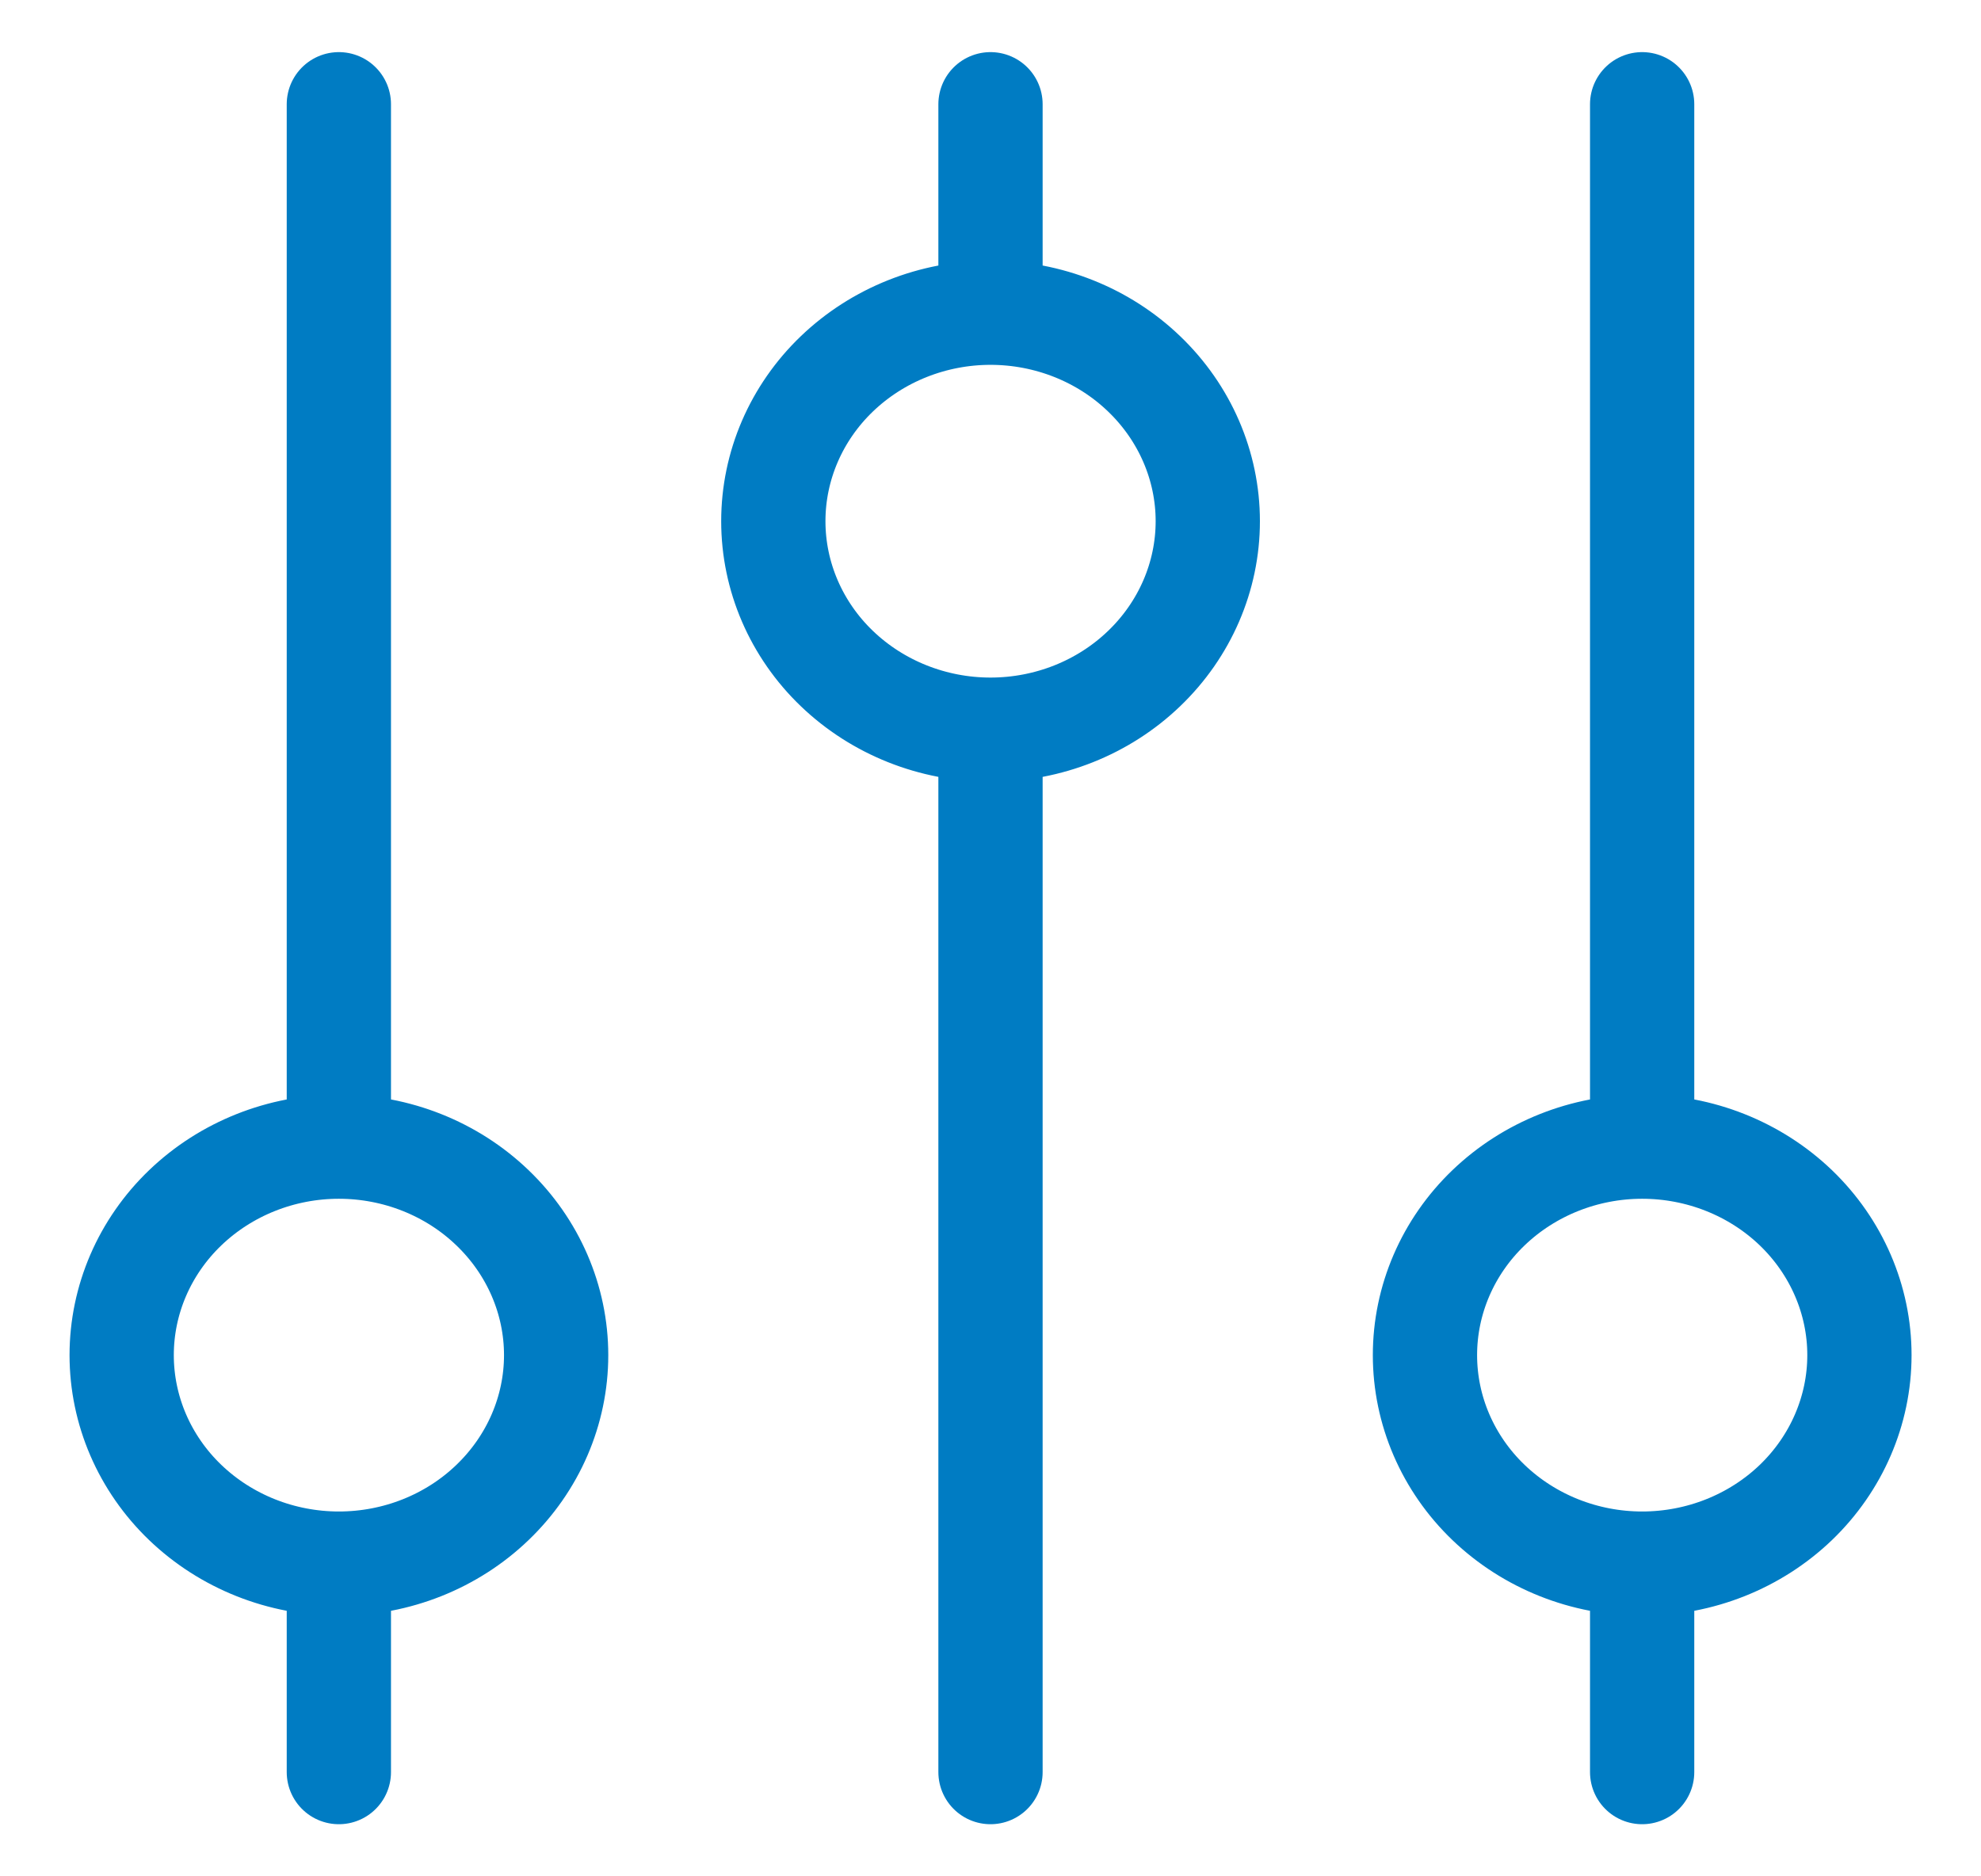 <svg width="19" height="18" viewBox="0 0 19 18" fill="none" xmlns="http://www.w3.org/2000/svg">
<path d="M9.5 3V1M9.5 3C8.948 3 8.418 3.211 8.027 3.586C7.636 3.961 7.417 4.47 7.417 5C7.417 5.53 7.636 6.039 8.027 6.414C8.418 6.789 8.948 7 9.5 7M9.5 3C10.053 3 10.583 3.211 10.973 3.586C11.364 3.961 11.584 4.47 11.584 5C11.584 5.53 11.364 6.039 10.973 6.414C10.583 6.789 10.053 7 9.5 7M9.5 7V17M3.25 15C3.803 15 4.333 14.789 4.723 14.414C5.114 14.039 5.334 13.53 5.334 13C5.334 12.47 5.114 11.961 4.723 11.586C4.333 11.211 3.803 11 3.25 11M3.25 15C2.698 15 2.168 14.789 1.777 14.414C1.386 14.039 1.167 13.53 1.167 13C1.167 12.47 1.386 11.961 1.777 11.586C2.168 11.211 2.698 11 3.25 11M3.25 15V17M3.25 11V1M15.75 15C16.303 15 16.833 14.789 17.224 14.414C17.614 14.039 17.834 13.53 17.834 13C17.834 12.47 17.614 11.961 17.224 11.586C16.833 11.211 16.303 11 15.75 11M15.75 15C15.198 15 14.668 14.789 14.277 14.414C13.886 14.039 13.667 13.53 13.667 13C13.667 12.47 13.886 11.961 14.277 11.586C14.668 11.211 15.198 11 15.75 11M15.75 15V17M15.75 11V1" stroke="#007CC3" stroke-linecap="round" stroke-linejoin="round"/>
</svg>
